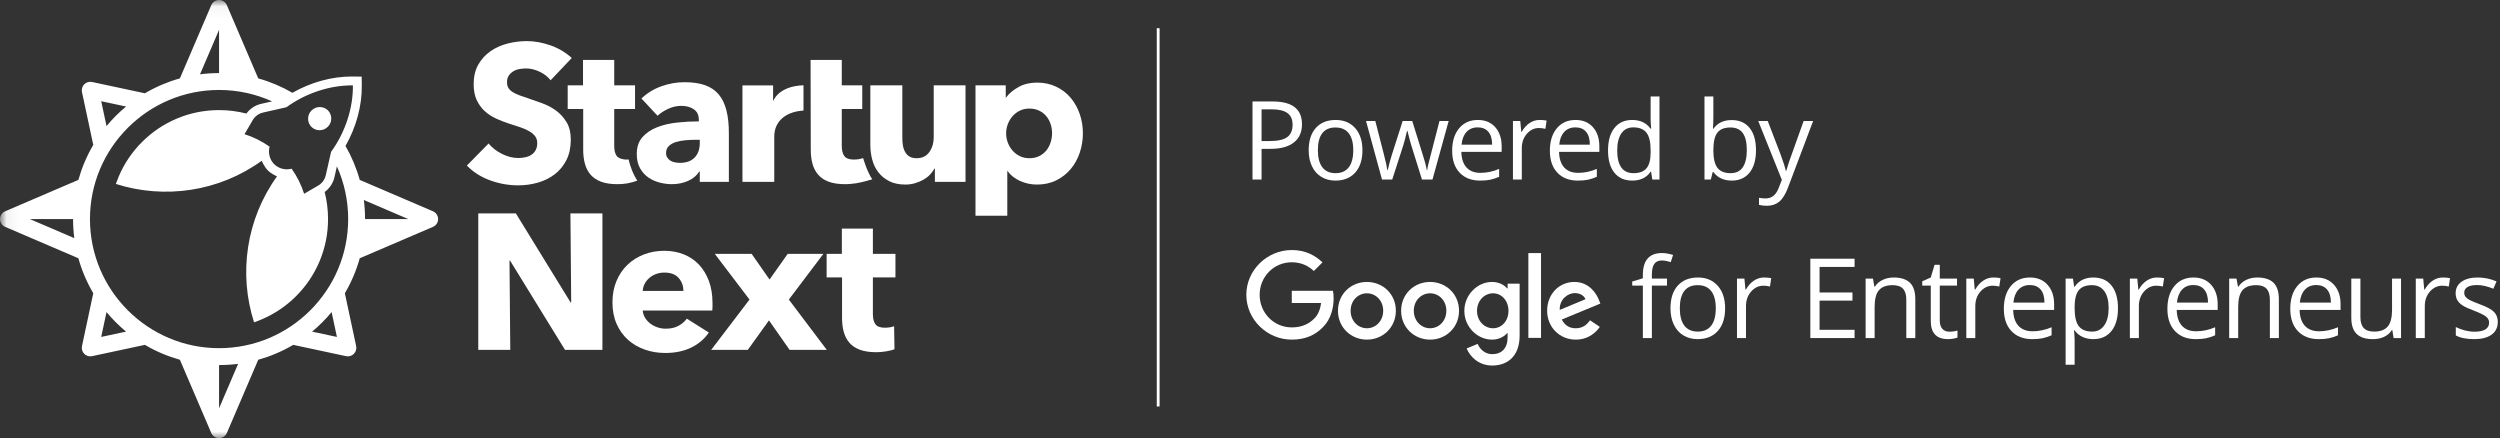 <?xml version="1.0" encoding="UTF-8" standalone="no"?>
<svg width="194px" height="34px" viewBox="0 0 194 34" version="1.1" xmlns="http://www.w3.org/2000/svg" xmlns:xlink="http://www.w3.org/1999/xlink" xmlns:sketch="http://www.bohemiancoding.com/sketch/ns">
    <rect x="0" y="0" width="194" height="34" fill="#333333" stroke="none"/>
    <!-- Generator: Sketch 3.4 (15588) - http://www.bohemiancoding.com/sketch -->
    <title>LC_StartupNext_Sml_Logos_RGB_REVERSE-WHT_rgb</title>
    <desc>Created with Sketch.</desc>
    <defs>
        <path id="path-1" d="M0.06,0.04 L193.83,0.04 L193.83,34 L0.06,34"></path>
    </defs>
    <g id="Page-1" stroke="none" stroke-width="1" fill="none" fill-rule="evenodd" sketch:type="MSPage">
        <g id="LC_StartupNext_Sml_Logos_RGB_REVERSE-WHT_rgb" sketch:type="MSLayerGroup">
            <path d="M60.082,10.606 C60.082,9.286 61.143,8.642 62.351,8.582 L62.351,6.617 C60.347,6.687 59.992,7.866 59.992,7.866 L59.992,6.629 L57.615,6.629 L57.615,14.112 L60.082,14.112 L60.082,10.606" id="Fill-1" fill="#FFFFFF" sketch:type="MSShapeGroup"></path>
            <path d="M41.736,14.172 C42.227,14.032 42.663,13.816 43.044,13.525 C43.425,13.235 43.729,12.866 43.954,12.419 C44.18,11.973 44.293,11.444 44.293,10.833 C44.293,10.301 44.188,9.857 43.977,9.501 C43.766,9.145 43.5,8.846 43.18,8.606 C42.859,8.365 42.503,8.172 42.111,8.027 C41.72,7.881 41.344,7.748 40.983,7.628 C40.733,7.548 40.507,7.47 40.306,7.395 C40.105,7.32 39.933,7.237 39.787,7.147 C39.642,7.056 39.532,6.951 39.456,6.831 C39.381,6.711 39.344,6.56 39.344,6.38 C39.344,6.169 39.391,5.996 39.486,5.86 C39.582,5.725 39.7,5.615 39.84,5.529 C39.98,5.444 40.138,5.386 40.314,5.357 C40.489,5.327 40.662,5.311 40.833,5.311 C41.164,5.311 41.507,5.394 41.863,5.559 C42.219,5.725 42.508,5.948 42.728,6.229 L44.368,4.499 C43.896,4.068 43.347,3.742 42.721,3.521 C42.094,3.301 41.48,3.19 40.878,3.19 C40.376,3.19 39.88,3.253 39.389,3.378 C38.897,3.504 38.456,3.702 38.065,3.973 C37.674,4.244 37.358,4.589 37.117,5.011 C36.876,5.432 36.756,5.938 36.756,6.53 C36.756,7.011 36.834,7.42 36.989,7.756 C37.145,8.092 37.35,8.378 37.606,8.614 C37.862,8.849 38.153,9.042 38.479,9.193 C38.805,9.343 39.138,9.473 39.479,9.584 C39.83,9.694 40.143,9.797 40.419,9.892 C40.695,9.988 40.925,10.093 41.111,10.208 C41.297,10.324 41.439,10.451 41.54,10.592 C41.64,10.732 41.69,10.903 41.69,11.103 C41.69,11.314 41.65,11.494 41.57,11.645 C41.49,11.795 41.382,11.916 41.246,12.006 C41.111,12.096 40.953,12.162 40.773,12.201 C40.592,12.242 40.407,12.262 40.216,12.262 C39.795,12.262 39.371,12.154 38.945,11.938 C38.519,11.723 38.175,11.454 37.915,11.133 L36.23,12.848 C36.701,13.34 37.293,13.719 38.005,13.984 C38.716,14.25 39.454,14.383 40.216,14.383 C40.738,14.383 41.244,14.312 41.736,14.172" id="Fill-2" fill="#FFFFFF" sketch:type="MSShapeGroup"></path>
            <path d="M63.051,12.716 C63.141,13.043 63.289,13.325 63.495,13.561 C63.7,13.798 63.974,13.978 64.315,14.104 C64.656,14.23 65.077,14.292 65.578,14.292 C65.748,14.292 65.918,14.282 66.087,14.263 L66.087,14.264 C66.518,14.236 67.127,14.083 67.688,13.913 C67.28,13.328 66.977,12.262 66.977,12.262 C66.887,12.302 66.774,12.332 66.639,12.352 C66.504,12.372 66.376,12.382 66.255,12.382 C65.904,12.382 65.661,12.294 65.526,12.118 C65.391,11.941 65.322,11.677 65.322,11.325 L65.322,8.456 L66.911,8.456 L66.911,6.62 L65.322,6.62 L65.322,4.65 L62.901,4.65 L62.916,11.623 C62.916,12.025 62.961,12.389 63.051,12.716" id="Fill-3" fill="#FFFFFF" sketch:type="MSShapeGroup"></path>
            <path d="M68.147,13.352 C68.363,13.638 68.644,13.871 68.99,14.052 C69.336,14.232 69.76,14.322 70.261,14.322 C70.522,14.322 70.77,14.287 71.006,14.217 C71.241,14.147 71.457,14.057 71.652,13.947 C71.848,13.836 72.019,13.706 72.164,13.555 C72.309,13.405 72.427,13.244 72.517,13.074 L72.547,13.074 L72.547,14.112 L74.924,14.112 L74.924,6.62 L72.457,6.62 L72.457,10.667 C72.457,11.098 72.344,11.474 72.119,11.795 C71.894,12.116 71.564,12.277 71.133,12.277 C70.903,12.277 70.717,12.234 70.577,12.149 C70.436,12.063 70.324,11.946 70.239,11.795 C70.154,11.645 70.096,11.474 70.065,11.283 C70.035,11.093 70.02,10.893 70.02,10.682 L70.02,6.62 L67.538,6.62 L67.538,11.254 C67.538,11.635 67.586,12.009 67.681,12.374 C67.776,12.741 67.932,13.067 68.147,13.352" id="Fill-4" fill="#FFFFFF" sketch:type="MSShapeGroup"></path>
            <path d="M78.203,9.644 C78.288,9.413 78.409,9.208 78.564,9.027 C78.72,8.846 78.908,8.701 79.129,8.591 C79.349,8.481 79.6,8.425 79.881,8.425 C80.172,8.425 80.427,8.481 80.648,8.591 C80.868,8.701 81.051,8.845 81.197,9.02 C81.342,9.195 81.453,9.398 81.528,9.629 C81.603,9.86 81.641,10.095 81.641,10.336 C81.641,10.577 81.603,10.815 81.528,11.051 C81.453,11.286 81.342,11.494 81.197,11.675 C81.051,11.855 80.868,12.001 80.648,12.111 C80.427,12.222 80.172,12.277 79.881,12.277 C79.6,12.277 79.349,12.222 79.129,12.111 C78.908,12.001 78.72,11.855 78.564,11.675 C78.409,11.494 78.288,11.289 78.203,11.058 C78.118,10.828 78.076,10.592 78.076,10.351 C78.076,10.11 78.118,9.875 78.203,9.644 M78.166,13.238 L78.196,13.285 C78.426,13.606 78.747,13.858 79.159,14.044 C79.57,14.23 80.006,14.322 80.467,14.322 C81.029,14.322 81.53,14.212 81.971,13.992 C82.413,13.771 82.786,13.478 83.092,13.111 C83.398,12.745 83.631,12.322 83.792,11.84 C83.952,11.359 84.032,10.857 84.032,10.336 C84.032,9.815 83.95,9.315 83.784,8.839 C83.619,8.363 83.383,7.944 83.077,7.583 C82.771,7.222 82.398,6.936 81.956,6.726 C81.515,6.515 81.024,6.41 80.482,6.41 C79.93,6.41 79.452,6.523 79.046,6.748 C78.64,6.974 78.321,7.237 78.09,7.538 L78.046,7.595 L78.046,6.62 L75.698,6.62 L75.698,16.742 L78.166,16.742 L78.166,13.238" id="Fill-5" fill="#FFFFFF" sketch:type="MSShapeGroup"></path>
            <path d="M44.053,8.456 L45.256,8.456 L45.256,11.623 C45.256,12.025 45.302,12.39 45.392,12.716 C45.482,13.043 45.63,13.325 45.835,13.561 C46.041,13.797 46.314,13.978 46.655,14.104 C46.996,14.23 47.418,14.292 47.919,14.292 C48.18,14.292 48.441,14.27 48.701,14.225 C48.936,14.184 49.266,14.094 49.457,14.016 C49.146,13.553 48.924,12.989 48.779,12.374 C48.418,12.42 48.002,12.294 47.867,12.118 C47.731,11.941 47.664,11.677 47.664,11.325 L47.664,8.456 L49.279,8.456 L49.279,6.62 L47.664,6.62 L47.664,4.65 L45.241,4.65 L45.241,6.62 L44.053,6.62 L44.053,8.456" id="Fill-6" fill="#FFFFFF" sketch:type="MSShapeGroup"></path>
            <path d="M54.303,10.847 L54.303,11.103 C54.303,11.575 54.17,11.948 53.905,12.224 C53.639,12.5 53.256,12.638 52.754,12.638 C52.634,12.638 52.508,12.625 52.378,12.6 C52.248,12.575 52.132,12.532 52.032,12.472 C51.932,12.412 51.849,12.332 51.784,12.231 C51.719,12.131 51.686,12.011 51.686,11.87 C51.686,11.65 51.756,11.472 51.897,11.336 C52.037,11.201 52.215,11.098 52.431,11.028 C52.646,10.958 52.892,10.91 53.168,10.885 C53.443,10.86 53.717,10.847 53.988,10.847 L54.303,10.847 L54.303,10.847 Z M52.559,9.509 C51.987,9.569 51.468,9.689 51.001,9.87 C50.535,10.05 50.154,10.306 49.858,10.637 C49.562,10.968 49.414,11.404 49.414,11.945 C49.414,12.387 49.499,12.758 49.67,13.059 C49.84,13.36 50.059,13.601 50.325,13.781 C50.59,13.962 50.884,14.092 51.205,14.172 C51.525,14.252 51.836,14.292 52.137,14.292 C52.589,14.292 53.007,14.207 53.394,14.037 C53.78,13.866 54.068,13.626 54.258,13.315 L54.303,13.315 L54.303,14.112 L56.56,14.112 L56.56,10.336 C56.56,9.654 56.497,9.065 56.372,8.568 C56.247,8.072 56.049,7.661 55.778,7.335 C55.507,7.009 55.154,6.768 54.717,6.613 C54.281,6.457 53.747,6.379 53.115,6.379 C52.503,6.379 51.904,6.485 51.317,6.696 C50.73,6.906 50.217,7.222 49.775,7.643 L51.024,8.982 C51.255,8.771 51.533,8.591 51.859,8.441 C52.185,8.29 52.523,8.215 52.875,8.215 C53.256,8.215 53.576,8.303 53.837,8.478 C54.098,8.654 54.229,8.927 54.229,9.298 L54.229,9.418 C53.687,9.418 53.13,9.448 52.559,9.509 L52.559,9.509 Z" id="Fill-7" fill="#FFFFFF" sketch:type="MSShapeGroup"></path>
            <path d="M43.846,27.152 L39.582,20.225 L39.537,20.225 L39.597,27.152 L37.114,27.152 L37.114,16.56 L40.031,16.56 L44.28,23.471 L44.325,23.471 L44.265,16.56 L46.748,16.56 L46.748,27.152 L43.846,27.152" id="Fill-8" fill="#FFFFFF" sketch:type="MSShapeGroup"></path>
            <path d="M53.031,22.574 C53.031,22.185 52.909,21.851 52.665,21.571 C52.42,21.292 52.053,21.152 51.565,21.152 C51.326,21.152 51.106,21.19 50.907,21.264 C50.707,21.339 50.533,21.441 50.383,21.571 C50.234,21.701 50.114,21.853 50.024,22.027 C49.934,22.202 49.884,22.384 49.875,22.574 L53.031,22.574 L53.031,22.574 Z M55.29,23.516 L55.29,23.815 C55.29,23.915 55.285,24.01 55.275,24.1 L49.875,24.1 C49.894,24.309 49.957,24.499 50.062,24.668 C50.166,24.838 50.301,24.984 50.466,25.109 C50.63,25.234 50.814,25.331 51.019,25.401 C51.223,25.471 51.435,25.506 51.655,25.506 C52.044,25.506 52.373,25.434 52.642,25.289 C52.912,25.144 53.13,24.957 53.3,24.728 L55.006,25.805 C54.657,26.314 54.196,26.705 53.622,26.979 C53.048,27.253 52.382,27.391 51.625,27.391 C51.066,27.391 50.537,27.303 50.039,27.129 C49.54,26.954 49.104,26.7 48.73,26.366 C48.356,26.032 48.062,25.62 47.848,25.132 C47.633,24.643 47.526,24.084 47.526,23.456 C47.526,22.848 47.631,22.297 47.84,21.803 C48.049,21.309 48.334,20.89 48.693,20.547 C49.052,20.202 49.475,19.936 49.964,19.746 C50.453,19.557 50.982,19.462 51.55,19.462 C52.098,19.462 52.602,19.554 53.061,19.739 C53.52,19.923 53.914,20.19 54.243,20.539 C54.572,20.888 54.828,21.312 55.013,21.811 C55.198,22.309 55.29,22.878 55.29,23.516 L55.29,23.516 Z" id="Fill-9" fill="#FFFFFF" sketch:type="MSShapeGroup"></path>
            <path d="M61.274,27.152 L59.673,24.863 L58.027,27.152 L55.185,27.152 L58.162,23.247 L55.469,19.701 L58.327,19.701 L59.718,21.691 L61.124,19.701 L63.892,19.701 L61.214,23.247 L64.161,27.152 L61.274,27.152" id="Fill-10" fill="#FFFFFF" sketch:type="MSShapeGroup"></path>
            <path d="M67.736,21.526 L67.736,24.38 C67.736,24.73 67.804,24.993 67.938,25.168 C68.073,25.344 68.315,25.431 68.664,25.431 C68.784,25.431 68.911,25.421 69.046,25.401 C69.18,25.381 69.293,25.351 69.382,25.311 L69.412,27.106 C69.242,27.167 69.028,27.219 68.769,27.264 C68.509,27.309 68.25,27.331 67.991,27.331 C67.492,27.331 67.073,27.268 66.734,27.143 C66.395,27.018 66.123,26.838 65.919,26.603 C65.715,26.368 65.567,26.088 65.478,25.763 C65.388,25.439 65.343,25.076 65.343,24.676 L65.343,21.526 L64.146,21.526 L64.146,19.701 L65.328,19.701 L65.328,17.742 L67.736,17.742 L67.736,19.701 L69.487,19.701 L69.487,21.526 L67.736,21.526" id="Fill-11" fill="#FFFFFF" sketch:type="MSShapeGroup"></path>
            <path d="M97.898,10.945 L98.532,10.945 C99.156,10.945 99.608,10.844 99.886,10.642 C100.165,10.441 100.305,10.118 100.305,9.673 C100.305,9.273 100.174,8.975 99.911,8.778 C99.649,8.582 99.24,8.484 98.685,8.484 L97.898,8.484 L97.898,10.945 L97.898,10.945 Z M101.034,9.64 C101.034,10.253 100.825,10.725 100.406,11.055 C99.988,11.385 99.389,11.55 98.611,11.55 L97.898,11.55 L97.898,13.931 L97.194,13.931 L97.194,7.875 L98.764,7.875 C100.277,7.875 101.034,8.464 101.034,9.64 L101.034,9.64 Z" id="Fill-12" fill="#FFFFFF" sketch:type="MSShapeGroup"></path>
            <path d="M102.267,11.657 C102.267,12.237 102.383,12.679 102.615,12.983 C102.847,13.287 103.187,13.438 103.638,13.438 C104.088,13.438 104.429,13.287 104.663,12.985 C104.896,12.682 105.013,12.24 105.013,11.657 C105.013,11.08 104.896,10.642 104.663,10.342 C104.429,10.043 104.085,9.893 103.629,9.893 C103.179,9.893 102.84,10.04 102.61,10.336 C102.381,10.632 102.267,11.072 102.267,11.657 L102.267,11.657 Z M105.725,11.657 C105.725,12.398 105.539,12.975 105.166,13.391 C104.793,13.807 104.278,14.014 103.621,14.014 C103.215,14.014 102.855,13.919 102.54,13.728 C102.225,13.538 101.982,13.264 101.811,12.908 C101.64,12.552 101.554,12.135 101.554,11.657 C101.554,10.917 101.739,10.341 102.109,9.928 C102.479,9.515 102.993,9.309 103.65,9.309 C104.285,9.309 104.79,9.52 105.164,9.943 C105.538,10.365 105.725,10.937 105.725,11.657 L105.725,11.657 Z" id="Fill-13" fill="#FFFFFF" sketch:type="MSShapeGroup"></path>
            <path d="M110.345,13.931 L109.513,11.268 C109.46,11.105 109.362,10.735 109.219,10.158 L109.185,10.158 C109.075,10.641 108.978,11.014 108.895,11.276 L108.038,13.931 L107.243,13.931 L106.004,9.391 L106.725,9.391 C107.018,10.532 107.241,11.401 107.394,11.997 C107.547,12.593 107.635,12.995 107.657,13.202 L107.69,13.202 C107.721,13.045 107.77,12.841 107.837,12.591 C107.905,12.341 107.963,12.143 108.013,11.997 L108.846,9.391 L109.591,9.391 L110.403,11.997 C110.558,12.472 110.663,12.871 110.718,13.194 L110.751,13.194 C110.762,13.095 110.792,12.941 110.84,12.734 C110.889,12.527 111.176,11.413 111.704,9.391 L112.416,9.391 L111.161,13.931 L110.345,13.931" id="Fill-14" fill="#FFFFFF" sketch:type="MSShapeGroup"></path>
            <path d="M114.672,9.884 C114.307,9.884 114.017,10.003 113.8,10.241 C113.583,10.478 113.456,10.807 113.417,11.226 L115.79,11.226 C115.79,10.793 115.694,10.461 115.5,10.23 C115.307,10 115.031,9.884 114.672,9.884 L114.672,9.884 Z M114.858,14.014 C114.187,14.014 113.658,13.81 113.27,13.401 C112.882,12.993 112.688,12.425 112.688,11.699 C112.688,10.967 112.868,10.386 113.228,9.955 C113.589,9.524 114.073,9.309 114.68,9.309 C115.249,9.309 115.699,9.496 116.031,9.87 C116.362,10.244 116.528,10.738 116.528,11.351 L116.528,11.786 L113.4,11.786 C113.414,12.319 113.549,12.723 113.804,12.999 C114.059,13.276 114.419,13.414 114.883,13.414 C115.372,13.414 115.855,13.312 116.333,13.107 L116.333,13.72 C116.09,13.825 115.86,13.9 115.643,13.946 C115.426,13.992 115.165,14.014 114.858,14.014 L114.858,14.014 Z" id="Fill-15" fill="#FFFFFF" sketch:type="MSShapeGroup"></path>
            <path d="M119.476,9.309 C119.677,9.309 119.858,9.325 120.018,9.358 L119.923,9.996 C119.735,9.955 119.57,9.934 119.426,9.934 C119.059,9.934 118.745,10.083 118.484,10.382 C118.223,10.68 118.092,11.051 118.092,11.496 L118.092,13.931 L117.405,13.931 L117.405,9.391 L117.972,9.391 L118.051,10.232 L118.084,10.232 C118.252,9.937 118.455,9.709 118.693,9.549 C118.93,9.389 119.191,9.309 119.476,9.309" id="Fill-16" fill="#FFFFFF" sketch:type="MSShapeGroup"></path>
            <path d="M122.254,9.884 C121.889,9.884 121.599,10.003 121.382,10.241 C121.165,10.478 121.037,10.807 120.999,11.226 L123.372,11.226 C123.372,10.793 123.275,10.461 123.082,10.23 C122.889,10 122.613,9.884 122.254,9.884 L122.254,9.884 Z M122.44,14.014 C121.769,14.014 121.239,13.81 120.852,13.401 C120.464,12.993 120.27,12.425 120.27,11.699 C120.27,10.967 120.45,10.386 120.81,9.955 C121.171,9.524 121.654,9.309 122.262,9.309 C122.831,9.309 123.281,9.496 123.612,9.87 C123.944,10.244 124.109,10.738 124.109,11.351 L124.109,11.786 L120.982,11.786 C120.996,12.319 121.13,12.723 121.386,12.999 C121.641,13.276 122.001,13.414 122.465,13.414 C122.954,13.414 123.437,13.312 123.915,13.107 L123.915,13.72 C123.672,13.825 123.442,13.9 123.225,13.946 C123.008,13.992 122.747,14.014 122.44,14.014 L122.44,14.014 Z" id="Fill-17" fill="#FFFFFF" sketch:type="MSShapeGroup"></path>
            <path d="M126.751,13.438 C127.22,13.438 127.56,13.311 127.772,13.055 C127.983,12.8 128.089,12.388 128.089,11.819 L128.089,11.674 C128.089,11.031 127.981,10.571 127.767,10.297 C127.553,10.022 127.212,9.884 126.742,9.884 C126.339,9.884 126.03,10.041 125.816,10.355 C125.602,10.668 125.495,11.111 125.495,11.682 C125.495,12.262 125.602,12.7 125.814,12.995 C126.027,13.291 126.339,13.438 126.751,13.438 L126.751,13.438 Z M128.126,13.323 L128.089,13.323 C127.771,13.784 127.296,14.014 126.664,14.014 C126.07,14.014 125.608,13.811 125.278,13.405 C124.948,12.999 124.783,12.422 124.783,11.674 C124.783,10.925 124.949,10.344 125.28,9.93 C125.611,9.516 126.073,9.309 126.664,9.309 C127.279,9.309 127.752,9.532 128.08,9.98 L128.134,9.98 L128.105,9.652 L128.089,9.333 L128.089,7.486 L128.776,7.486 L128.776,13.931 L128.217,13.931 L128.126,13.323 L128.126,13.323 Z" id="Fill-18" fill="#FFFFFF" sketch:type="MSShapeGroup"></path>
            <path d="M134.281,9.893 C133.812,9.893 133.474,10.027 133.266,10.297 C133.059,10.566 132.956,11.019 132.956,11.657 C132.956,12.295 133.062,12.752 133.275,13.026 C133.487,13.301 133.828,13.438 134.298,13.438 C134.72,13.438 135.035,13.285 135.242,12.977 C135.449,12.669 135.553,12.226 135.553,11.649 C135.553,11.058 135.449,10.618 135.242,10.328 C135.035,10.038 134.715,9.893 134.281,9.893 L134.281,9.893 Z M134.381,9.317 C134.977,9.317 135.44,9.521 135.77,9.928 C136.1,10.335 136.265,10.912 136.265,11.657 C136.265,12.403 136.099,12.982 135.766,13.395 C135.433,13.808 134.972,14.014 134.381,14.014 C134.085,14.014 133.815,13.96 133.571,13.851 C133.327,13.742 133.121,13.574 132.956,13.347 L132.906,13.347 L132.761,13.931 L132.268,13.931 L132.268,7.486 L132.956,7.486 L132.956,9.052 C132.956,9.403 132.945,9.717 132.923,9.996 L132.956,9.996 C133.276,9.543 133.751,9.317 134.381,9.317 L134.381,9.317 Z" id="Fill-19" fill="#FFFFFF" sketch:type="MSShapeGroup"></path>
            <path d="M136.44,9.391 L137.178,9.391 L138.172,11.981 C138.39,12.571 138.525,12.998 138.578,13.26 L138.611,13.26 C138.647,13.12 138.722,12.879 138.837,12.538 C138.951,12.197 139.326,11.148 139.961,9.391 L140.699,9.391 L138.748,14.561 C138.554,15.072 138.329,15.434 138.07,15.648 C137.812,15.862 137.495,15.969 137.12,15.969 C136.91,15.969 136.703,15.946 136.498,15.899 L136.498,15.348 C136.65,15.381 136.82,15.398 137.008,15.398 C137.48,15.398 137.817,15.133 138.019,14.602 L138.271,13.956 L136.44,9.391" id="Fill-20" fill="#FFFFFF" sketch:type="MSShapeGroup"></path>
            <path d="M89.765,2.188 L89.984,2.188 L89.984,31.541 L89.765,31.541 L89.765,2.188 Z" id="Fill-21" fill="#FFFFFF" sketch:type="MSShapeGroup"></path>
            <path d="M129.36,22.162 L128.185,22.162 L128.185,26.233 L127.486,26.233 L127.486,22.162 L126.661,22.162 L126.661,21.846 L127.486,21.593 L127.486,21.336 C127.486,20.203 127.982,19.636 128.972,19.636 C129.217,19.636 129.503,19.685 129.831,19.783 L129.65,20.343 C129.381,20.256 129.151,20.212 128.96,20.212 C128.696,20.212 128.501,20.3 128.375,20.476 C128.248,20.651 128.185,20.932 128.185,21.32 L128.185,21.619 L129.36,21.619 L129.36,22.162" id="Fill-22" fill="#FFFFFF" sketch:type="MSShapeGroup"></path>
            <path d="M130.354,23.922 C130.354,24.511 130.471,24.96 130.707,25.269 C130.943,25.578 131.29,25.732 131.747,25.732 C132.205,25.732 132.552,25.578 132.789,25.271 C133.026,24.964 133.145,24.514 133.145,23.922 C133.145,23.335 133.026,22.889 132.789,22.585 C132.552,22.28 132.202,22.128 131.739,22.128 C131.281,22.128 130.936,22.278 130.703,22.579 C130.47,22.879 130.354,23.327 130.354,23.922 L130.354,23.922 Z M133.869,23.922 C133.869,24.674 133.68,25.261 133.301,25.684 C132.922,26.106 132.398,26.317 131.73,26.317 C131.318,26.317 130.951,26.22 130.631,26.027 C130.311,25.833 130.064,25.555 129.89,25.193 C129.716,24.831 129.629,24.407 129.629,23.922 C129.629,23.169 129.817,22.583 130.194,22.164 C130.57,21.744 131.092,21.534 131.76,21.534 C132.405,21.534 132.918,21.749 133.299,22.178 C133.679,22.608 133.869,23.189 133.869,23.922 L133.869,23.922 Z" id="Fill-23" fill="#FFFFFF" sketch:type="MSShapeGroup"></path>
            <path d="M136.895,21.534 C137.1,21.534 137.284,21.551 137.447,21.585 L137.35,22.233 C137.159,22.191 136.99,22.17 136.845,22.17 C136.471,22.17 136.152,22.322 135.887,22.625 C135.621,22.928 135.489,23.306 135.489,23.757 L135.489,26.233 L134.79,26.233 L134.79,21.619 L135.367,21.619 L135.447,22.473 L135.48,22.473 C135.652,22.173 135.858,21.941 136.099,21.778 C136.341,21.616 136.606,21.534 136.895,21.534" id="Fill-24" fill="#FFFFFF" sketch:type="MSShapeGroup"></path>
            <path d="M143.914,26.233 L140.482,26.233 L140.482,20.077 L143.914,20.077 L143.914,20.713 L141.198,20.713 L141.198,22.696 L143.75,22.696 L143.75,23.328 L141.198,23.328 L141.198,25.593 L143.914,25.593 L143.914,26.233" id="Fill-25" fill="#FFFFFF" sketch:type="MSShapeGroup"></path>
            <path d="M147.929,26.233 L147.929,23.248 C147.929,22.872 147.844,22.591 147.673,22.406 C147.501,22.221 147.233,22.128 146.868,22.128 C146.386,22.128 146.032,22.259 145.807,22.52 C145.583,22.781 145.471,23.212 145.471,23.812 L145.471,26.233 L144.772,26.233 L144.772,21.619 L145.34,21.619 L145.454,22.25 L145.487,22.25 C145.631,22.023 145.831,21.847 146.09,21.722 C146.348,21.597 146.635,21.534 146.953,21.534 C147.508,21.534 147.927,21.668 148.207,21.936 C148.488,22.205 148.628,22.633 148.628,23.223 L148.628,26.233 L147.929,26.233" id="Fill-26" fill="#FFFFFF" sketch:type="MSShapeGroup"></path>
            <path d="M151.268,25.74 C151.392,25.74 151.511,25.731 151.626,25.713 C151.741,25.695 151.832,25.676 151.9,25.656 L151.9,26.191 C151.824,26.228 151.712,26.258 151.565,26.281 C151.418,26.305 151.285,26.317 151.167,26.317 C150.275,26.317 149.828,25.847 149.828,24.907 L149.828,22.162 L149.167,22.162 L149.167,21.825 L149.828,21.534 L150.123,20.549 L150.527,20.549 L150.527,21.619 L151.866,21.619 L151.866,22.162 L150.527,22.162 L150.527,24.877 C150.527,25.155 150.593,25.369 150.725,25.517 C150.857,25.666 151.038,25.74 151.268,25.74" id="Fill-27" fill="#FFFFFF" sketch:type="MSShapeGroup"></path>
            <path d="M154.691,21.534 C154.896,21.534 155.079,21.551 155.242,21.585 L155.145,22.233 C154.954,22.191 154.786,22.17 154.64,22.17 C154.267,22.17 153.948,22.322 153.682,22.625 C153.417,22.928 153.284,23.306 153.284,23.757 L153.284,26.233 L152.586,26.233 L152.586,21.619 L153.162,21.619 L153.242,22.473 L153.276,22.473 C153.447,22.173 153.654,21.941 153.895,21.778 C154.136,21.616 154.402,21.534 154.691,21.534" id="Fill-28" fill="#FFFFFF" sketch:type="MSShapeGroup"></path>
            <path d="M157.514,22.119 C157.144,22.119 156.848,22.24 156.628,22.482 C156.408,22.723 156.278,23.057 156.239,23.484 L158.651,23.484 C158.651,23.043 158.553,22.706 158.356,22.471 C158.16,22.237 157.879,22.119 157.514,22.119 L157.514,22.119 Z M157.704,26.317 C157.022,26.317 156.483,26.11 156.089,25.694 C155.695,25.279 155.498,24.702 155.498,23.964 C155.498,23.22 155.681,22.629 156.047,22.191 C156.413,21.753 156.905,21.534 157.523,21.534 C158.101,21.534 158.558,21.725 158.895,22.105 C159.232,22.485 159.4,22.987 159.4,23.61 L159.4,24.052 L156.222,24.052 C156.236,24.594 156.373,25.005 156.632,25.286 C156.892,25.566 157.257,25.707 157.729,25.707 C158.226,25.707 158.717,25.603 159.203,25.395 L159.203,26.018 C158.956,26.125 158.722,26.201 158.502,26.248 C158.281,26.294 158.015,26.317 157.704,26.317 L157.704,26.317 Z" id="Fill-29" fill="#FFFFFF" sketch:type="MSShapeGroup"></path>
            <path d="M162.338,22.128 C161.867,22.128 161.526,22.259 161.315,22.52 C161.104,22.781 160.996,23.196 160.991,23.766 L160.991,23.922 C160.991,24.57 161.099,25.034 161.315,25.313 C161.531,25.592 161.878,25.732 162.355,25.732 C162.753,25.732 163.066,25.571 163.292,25.248 C163.518,24.925 163.631,24.48 163.631,23.913 C163.631,23.338 163.518,22.896 163.292,22.589 C163.066,22.282 162.748,22.128 162.338,22.128 L162.338,22.128 Z M162.439,26.317 C162.139,26.317 161.864,26.262 161.616,26.151 C161.368,26.04 161.159,25.87 160.991,25.639 L160.94,25.639 C160.974,25.909 160.991,26.164 160.991,26.406 L160.991,28.304 L160.292,28.304 L160.292,21.619 L160.86,21.619 L160.957,22.25 L160.991,22.25 C161.17,21.997 161.38,21.815 161.618,21.703 C161.857,21.591 162.13,21.534 162.439,21.534 C163.051,21.534 163.523,21.743 163.856,22.162 C164.189,22.58 164.355,23.167 164.355,23.922 C164.355,24.679 164.186,25.268 163.848,25.688 C163.509,26.107 163.04,26.317 162.439,26.317 L162.439,26.317 Z" id="Fill-30" fill="#FFFFFF" sketch:type="MSShapeGroup"></path>
            <path d="M167.383,21.534 C167.588,21.534 167.771,21.551 167.934,21.585 L167.837,22.233 C167.646,22.191 167.478,22.17 167.332,22.17 C166.959,22.17 166.64,22.322 166.374,22.625 C166.109,22.928 165.976,23.306 165.976,23.757 L165.976,26.233 L165.278,26.233 L165.278,21.619 L165.854,21.619 L165.934,22.473 L165.968,22.473 C166.139,22.173 166.346,21.941 166.587,21.778 C166.828,21.616 167.094,21.534 167.383,21.534" id="Fill-31" fill="#FFFFFF" sketch:type="MSShapeGroup"></path>
            <path d="M170.206,22.119 C169.836,22.119 169.54,22.24 169.32,22.482 C169.1,22.723 168.97,23.057 168.931,23.484 L171.343,23.484 C171.343,23.043 171.245,22.706 171.048,22.471 C170.852,22.237 170.571,22.119 170.206,22.119 L170.206,22.119 Z M170.396,26.317 C169.714,26.317 169.175,26.11 168.781,25.694 C168.387,25.279 168.19,24.702 168.19,23.964 C168.19,23.22 168.373,22.629 168.739,22.191 C169.105,21.753 169.597,21.534 170.215,21.534 C170.793,21.534 171.25,21.725 171.587,22.105 C171.924,22.485 172.092,22.987 172.092,23.61 L172.092,24.052 L168.914,24.052 C168.928,24.594 169.065,25.005 169.324,25.286 C169.584,25.566 169.949,25.707 170.421,25.707 C170.918,25.707 171.409,25.603 171.895,25.395 L171.895,26.018 C171.648,26.125 171.414,26.201 171.194,26.248 C170.973,26.294 170.707,26.317 170.396,26.317 L170.396,26.317 Z" id="Fill-32" fill="#FFFFFF" sketch:type="MSShapeGroup"></path>
            <path d="M176.142,26.233 L176.142,23.248 C176.142,22.872 176.056,22.591 175.885,22.406 C175.714,22.221 175.446,22.128 175.081,22.128 C174.598,22.128 174.244,22.259 174.02,22.52 C173.795,22.781 173.683,23.212 173.683,23.812 L173.683,26.233 L172.984,26.233 L172.984,21.619 L173.552,21.619 L173.666,22.25 L173.7,22.25 C173.843,22.023 174.043,21.847 174.302,21.722 C174.56,21.597 174.848,21.534 175.165,21.534 C175.721,21.534 176.139,21.668 176.419,21.936 C176.7,22.205 176.84,22.633 176.84,23.223 L176.84,26.233 L176.142,26.233" id="Fill-33" fill="#FFFFFF" sketch:type="MSShapeGroup"></path>
            <path d="M179.742,22.119 C179.372,22.119 179.076,22.24 178.856,22.482 C178.635,22.723 178.506,23.057 178.466,23.484 L180.879,23.484 C180.879,23.043 180.781,22.706 180.584,22.471 C180.388,22.237 180.107,22.119 179.742,22.119 L179.742,22.119 Z M179.932,26.317 C179.249,26.317 178.711,26.11 178.317,25.694 C177.923,25.279 177.725,24.702 177.725,23.964 C177.725,23.22 177.909,22.629 178.275,22.191 C178.641,21.753 179.133,21.534 179.751,21.534 C180.329,21.534 180.786,21.725 181.123,22.105 C181.46,22.485 181.628,22.987 181.628,23.61 L181.628,24.052 L178.45,24.052 C178.464,24.594 178.6,25.005 178.86,25.286 C179.12,25.566 179.485,25.707 179.957,25.707 C180.454,25.707 180.945,25.603 181.43,25.395 L181.43,26.018 C181.183,26.125 180.95,26.201 180.729,26.248 C180.509,26.294 180.243,26.317 179.932,26.317 L179.932,26.317 Z" id="Fill-34" fill="#FFFFFF" sketch:type="MSShapeGroup"></path>
            <path d="M183.168,21.619 L183.168,24.612 C183.168,24.988 183.254,25.269 183.425,25.454 C183.596,25.639 183.864,25.732 184.229,25.732 C184.712,25.732 185.065,25.6 185.288,25.336 C185.511,25.072 185.623,24.642 185.623,24.044 L185.623,21.619 L186.321,21.619 L186.321,26.233 L185.745,26.233 L185.644,25.614 L185.606,25.614 C185.463,25.842 185.264,26.016 185.01,26.136 C184.756,26.257 184.466,26.317 184.141,26.317 C183.579,26.317 183.159,26.184 182.88,25.917 C182.6,25.651 182.461,25.224 182.461,24.637 L182.461,21.619 L183.168,21.619" id="Fill-35" fill="#FFFFFF" sketch:type="MSShapeGroup"></path>
            <path d="M189.571,21.534 C189.775,21.534 189.959,21.551 190.122,21.585 L190.025,22.233 C189.834,22.191 189.666,22.17 189.52,22.17 C189.147,22.17 188.827,22.322 188.562,22.625 C188.297,22.928 188.164,23.306 188.164,23.757 L188.164,26.233 L187.465,26.233 L187.465,21.619 L188.042,21.619 L188.122,22.473 L188.156,22.473 C188.327,22.173 188.533,21.941 188.775,21.778 C189.016,21.616 189.281,21.534 189.571,21.534" id="Fill-36" fill="#FFFFFF" sketch:type="MSShapeGroup"></path>
            <path d="M193.829,24.974 C193.829,25.404 193.669,25.735 193.349,25.968 C193.029,26.201 192.58,26.317 192.002,26.317 C191.39,26.317 190.913,26.22 190.57,26.027 L190.57,25.378 C190.792,25.491 191.03,25.579 191.284,25.644 C191.538,25.708 191.783,25.74 192.019,25.74 C192.384,25.74 192.664,25.682 192.861,25.566 C193.057,25.449 193.155,25.272 193.155,25.033 C193.155,24.854 193.078,24.7 192.922,24.572 C192.766,24.444 192.462,24.294 192.01,24.12 C191.581,23.96 191.276,23.82 191.094,23.7 C190.913,23.581 190.779,23.446 190.69,23.294 C190.602,23.143 190.558,22.962 190.558,22.751 C190.558,22.375 190.711,22.078 191.017,21.861 C191.323,21.643 191.742,21.534 192.275,21.534 C192.772,21.534 193.258,21.635 193.732,21.837 L193.484,22.406 C193.021,22.215 192.601,22.119 192.225,22.119 C191.894,22.119 191.644,22.171 191.476,22.275 C191.307,22.379 191.223,22.522 191.223,22.705 C191.223,22.828 191.255,22.934 191.318,23.021 C191.381,23.108 191.483,23.19 191.623,23.269 C191.763,23.348 192.033,23.461 192.431,23.61 C192.979,23.809 193.348,24.01 193.541,24.212 C193.733,24.414 193.829,24.668 193.829,24.974" id="Fill-37" fill="#FFFFFF" sketch:type="MSShapeGroup"></path>
            <path d="M96.715,22.879 C96.715,20.963 98.326,19.403 100.242,19.403 C101.302,19.403 102.056,19.818 102.624,20.361 L101.955,21.031 C101.548,20.649 100.997,20.352 100.242,20.352 C98.843,20.352 97.749,21.48 97.749,22.879 C97.749,24.278 98.843,25.406 100.242,25.406 C101.149,25.406 101.666,25.041 101.997,24.71 C102.268,24.439 102.446,24.049 102.514,23.515 L100.242,23.515 L100.242,22.565 L103.438,22.565 C103.472,22.735 103.489,22.938 103.489,23.159 C103.489,23.871 103.294,24.753 102.667,25.38 C102.056,26.016 101.276,26.355 100.242,26.355 C98.326,26.355 96.715,24.795 96.715,22.879" id="Fill-38" fill="#FFFFFF" sketch:type="MSShapeGroup"></path>
            <path d="M106.072,25.473 C105.394,25.473 104.809,24.914 104.809,24.117 C104.809,23.311 105.394,22.76 106.072,22.76 C106.751,22.76 107.336,23.311 107.336,24.117 C107.336,24.914 106.751,25.473 106.072,25.473 L106.072,25.473 Z M106.072,21.879 C104.835,21.879 103.826,22.82 103.826,24.117 C103.826,25.406 104.835,26.355 106.072,26.355 C107.31,26.355 108.319,25.406 108.319,24.117 C108.319,22.82 107.31,21.879 106.072,21.879 L106.072,21.879 Z" id="Fill-39" fill="#FFFFFF" sketch:type="MSShapeGroup"></path>
            <path d="M110.974,25.473 C110.296,25.473 109.711,24.914 109.711,24.117 C109.711,23.311 110.296,22.76 110.974,22.76 C111.652,22.76 112.237,23.311 112.237,24.117 C112.237,24.914 111.652,25.473 110.974,25.473 L110.974,25.473 Z M110.974,21.879 C109.736,21.879 108.727,22.82 108.727,24.117 C108.727,25.406 109.736,26.355 110.974,26.355 C112.212,26.355 113.221,25.406 113.221,24.117 C113.221,22.82 112.212,21.879 110.974,21.879 L110.974,21.879 Z" id="Fill-40" fill="#FFFFFF" sketch:type="MSShapeGroup"></path>
            <path d="M115.862,25.473 C115.184,25.473 114.616,24.905 114.616,24.125 C114.616,23.337 115.184,22.76 115.862,22.76 C116.532,22.76 117.058,23.337 117.058,24.125 C117.058,24.905 116.532,25.473 115.862,25.473 L115.862,25.473 Z M116.99,22.014 L116.99,22.379 L116.956,22.379 C116.736,22.116 116.312,21.879 115.778,21.879 C114.658,21.879 113.633,22.862 113.633,24.125 C113.633,25.38 114.658,26.355 115.778,26.355 C116.312,26.355 116.736,26.118 116.956,25.846 L116.99,25.846 L116.99,26.169 C116.99,27.025 116.532,27.483 115.795,27.483 C115.193,27.483 114.82,27.05 114.667,26.686 L113.811,27.042 C114.056,27.635 114.709,28.365 115.795,28.365 C116.948,28.365 117.923,27.686 117.923,26.033 L117.923,22.014 L116.99,22.014 L116.99,22.014 Z" id="Fill-41" fill="#FFFFFF" sketch:type="MSShapeGroup"></path>
            <path d="M118.601,19.64 L119.584,19.64 L119.584,26.219 L118.601,26.219 L118.601,19.64 Z" id="Fill-42" fill="#FFFFFF" sketch:type="MSShapeGroup"></path>
            <path d="M122.204,22.743 C122.594,22.743 122.925,22.938 123.035,23.218 L121.034,24.049 C121.009,23.184 121.704,22.743 122.204,22.743 L122.204,22.743 Z M122.281,25.473 C121.78,25.473 121.424,25.245 121.195,24.795 L124.188,23.557 L124.087,23.303 C123.9,22.803 123.332,21.879 122.17,21.879 C121.017,21.879 120.059,22.786 120.059,24.117 C120.059,25.372 121.009,26.355 122.281,26.355 C123.306,26.355 123.9,25.728 124.146,25.363 L123.383,24.854 C123.128,25.228 122.781,25.473 122.281,25.473 L122.281,25.473 Z" id="Fill-43" fill="#FFFFFF" sketch:type="MSShapeGroup"></path>
            <g id="Group-47">
                <mask id="mask-2" sketch:name="Clip 45" fill="white">
                    <use xlink:href="#path-1"></use>
                </mask>
                <g id="Clip-45"></g>
                <path d="M25.439,9.839 C25.791,9.487 25.794,8.919 25.449,8.564 C25.093,8.218 24.525,8.222 24.174,8.574 C23.822,8.925 23.819,9.493 24.165,9.848 C24.52,10.194 25.088,10.191 25.439,9.839" id="Fill-44" fill="#FFFFFF" sketch:type="MSShapeGroup" mask="url(#mask-2)"></path>
                <path d="M28.328,17 L28.328,17 C28.328,16.502 28.297,16.008 28.233,15.521 L31.683,17 L28.328,17 L28.328,17 Z M16.999,27.018 C11.475,27.018 6.981,22.524 6.981,17 C6.981,11.476 11.475,6.981 16.999,6.981 C18.465,6.981 19.858,7.298 21.115,7.866 L20.298,8.052 C19.757,8.162 19.357,8.488 19.121,8.812 C18.433,8.634 17.723,8.544 16.999,8.544 C15.858,8.544 14.751,8.767 13.708,9.208 C12.701,9.634 11.796,10.244 11.02,11.02 C10.243,11.797 9.634,12.701 9.208,13.708 C9.129,13.895 9.057,14.083 8.992,14.274 C12.765,15.477 16.988,14.877 20.311,12.475 C20.323,12.506 20.513,12.954 20.786,13.226 C21.059,13.499 21.48,13.68 21.496,13.686 C19.098,17.014 18.504,21.239 19.714,25.011 C19.909,24.945 20.101,24.872 20.291,24.791 C21.298,24.365 22.202,23.756 22.979,22.979 C23.755,22.203 24.365,21.299 24.791,20.292 C25.232,19.249 25.456,18.141 25.456,17 C25.456,16.283 25.367,15.58 25.193,14.898 C25.519,14.662 25.85,14.26 25.961,13.715 L26.144,12.909 C26.705,14.159 27.018,15.543 27.018,17 C27.018,22.524 22.524,27.018 16.999,27.018 L16.999,27.018 Z M24.217,25.734 C24.491,25.506 24.756,25.265 25.01,25.011 C25.265,24.756 25.506,24.492 25.733,24.217 L26.145,26.146 L24.217,25.734 L24.217,25.734 Z M16.999,31.684 L16.999,28.329 C17.498,28.329 17.991,28.297 18.478,28.234 L16.999,31.684 L16.999,31.684 Z M7.854,26.146 L8.266,24.217 C8.493,24.492 8.734,24.756 8.988,25.011 C9.243,25.265 9.508,25.506 9.782,25.734 L7.854,26.146 L7.854,26.146 Z M9.782,8.266 C9.507,8.494 9.243,8.735 8.988,8.989 C8.734,9.243 8.493,9.508 8.266,9.782 L7.854,7.854 L9.782,8.266 L9.782,8.266 Z M16.999,2.317 L16.999,5.671 C16.501,5.671 16.008,5.703 15.521,5.766 L16.999,2.317 L16.999,2.317 Z M22.229,8.32 C23.738,7.22 25.636,6.604 27.385,6.627 C27.408,8.377 26.793,10.274 25.692,11.783 L25.286,13.571 C25.17,14.162 24.68,14.406 24.675,14.409 L23.637,15.017 C23.625,15.024 23.612,15.029 23.598,15.033 C23.38,14.351 23.058,13.695 22.63,13.091 C22.163,13.217 21.644,13.099 21.274,12.739 C20.913,12.368 20.796,11.85 20.921,11.382 C20.318,10.955 19.662,10.632 18.98,10.415 C18.984,10.401 18.989,10.388 18.996,10.376 L19.603,9.337 C19.607,9.332 19.851,8.843 20.442,8.726 L22.229,8.32 L22.229,8.32 Z M2.316,17 L5.67,17 C5.67,17.498 5.702,17.992 5.766,18.479 L2.316,17 L2.316,17 Z M33.598,16.395 L27.916,13.96 C27.787,13.495 27.627,13.038 27.438,12.59 C27.254,12.154 27.044,11.733 26.809,11.327 C27.641,9.876 28.096,8.208 28.075,6.618 L28.066,5.946 L27.394,5.938 C27.36,5.937 27.326,5.937 27.291,5.937 C25.737,5.937 24.107,6.39 22.691,7.202 C22.279,6.962 21.852,6.748 21.409,6.561 C20.961,6.372 20.504,6.212 20.04,6.083 L17.605,0.403 C17.501,0.159 17.263,0.001 16.999,0.001 C16.735,0.001 16.498,0.159 16.394,0.403 L13.959,6.083 C13.494,6.212 13.037,6.372 12.589,6.561 C12.124,6.758 11.675,6.984 11.244,7.239 L7.145,6.362 C6.925,6.315 6.699,6.382 6.54,6.541 C6.381,6.7 6.315,6.926 6.362,7.146 L7.238,11.245 C6.984,11.676 6.758,12.125 6.561,12.59 C6.371,13.038 6.212,13.495 6.082,13.96 L0.401,16.395 C0.158,16.499 0.001,16.737 0.001,17 C0.001,17.264 0.158,17.501 0.401,17.605 L6.083,20.041 C6.212,20.505 6.371,20.962 6.561,21.41 C6.758,21.875 6.984,22.324 7.238,22.755 L6.362,26.854 C6.315,27.074 6.382,27.3 6.54,27.459 C6.665,27.584 6.833,27.652 7.006,27.652 C7.052,27.652 7.099,27.647 7.145,27.638 L11.244,26.761 C11.675,27.016 12.124,27.242 12.589,27.438 C13.037,27.628 13.494,27.787 13.959,27.917 L16.394,33.598 C16.498,33.841 16.735,33.998 16.999,33.998 C17.263,33.998 17.501,33.841 17.604,33.599 L20.04,27.917 C20.505,27.787 20.961,27.628 21.409,27.438 C21.874,27.242 22.323,27.016 22.754,26.761 L26.854,27.638 C26.9,27.647 26.947,27.652 26.993,27.652 C27.166,27.652 27.333,27.584 27.458,27.459 C27.617,27.3 27.684,27.074 27.637,26.854 L26.761,22.755 C27.015,22.324 27.241,21.875 27.438,21.41 C27.627,20.962 27.787,20.505 27.916,20.041 L33.598,17.605 C33.841,17.501 33.998,17.264 33.998,17 C33.998,16.737 33.841,16.499 33.598,16.395 L33.598,16.395 Z" id="Fill-46" fill="#FFFFFF" sketch:type="MSShapeGroup" mask="url(#mask-2)"></path>
            </g>
        </g>
    </g>
</svg>
